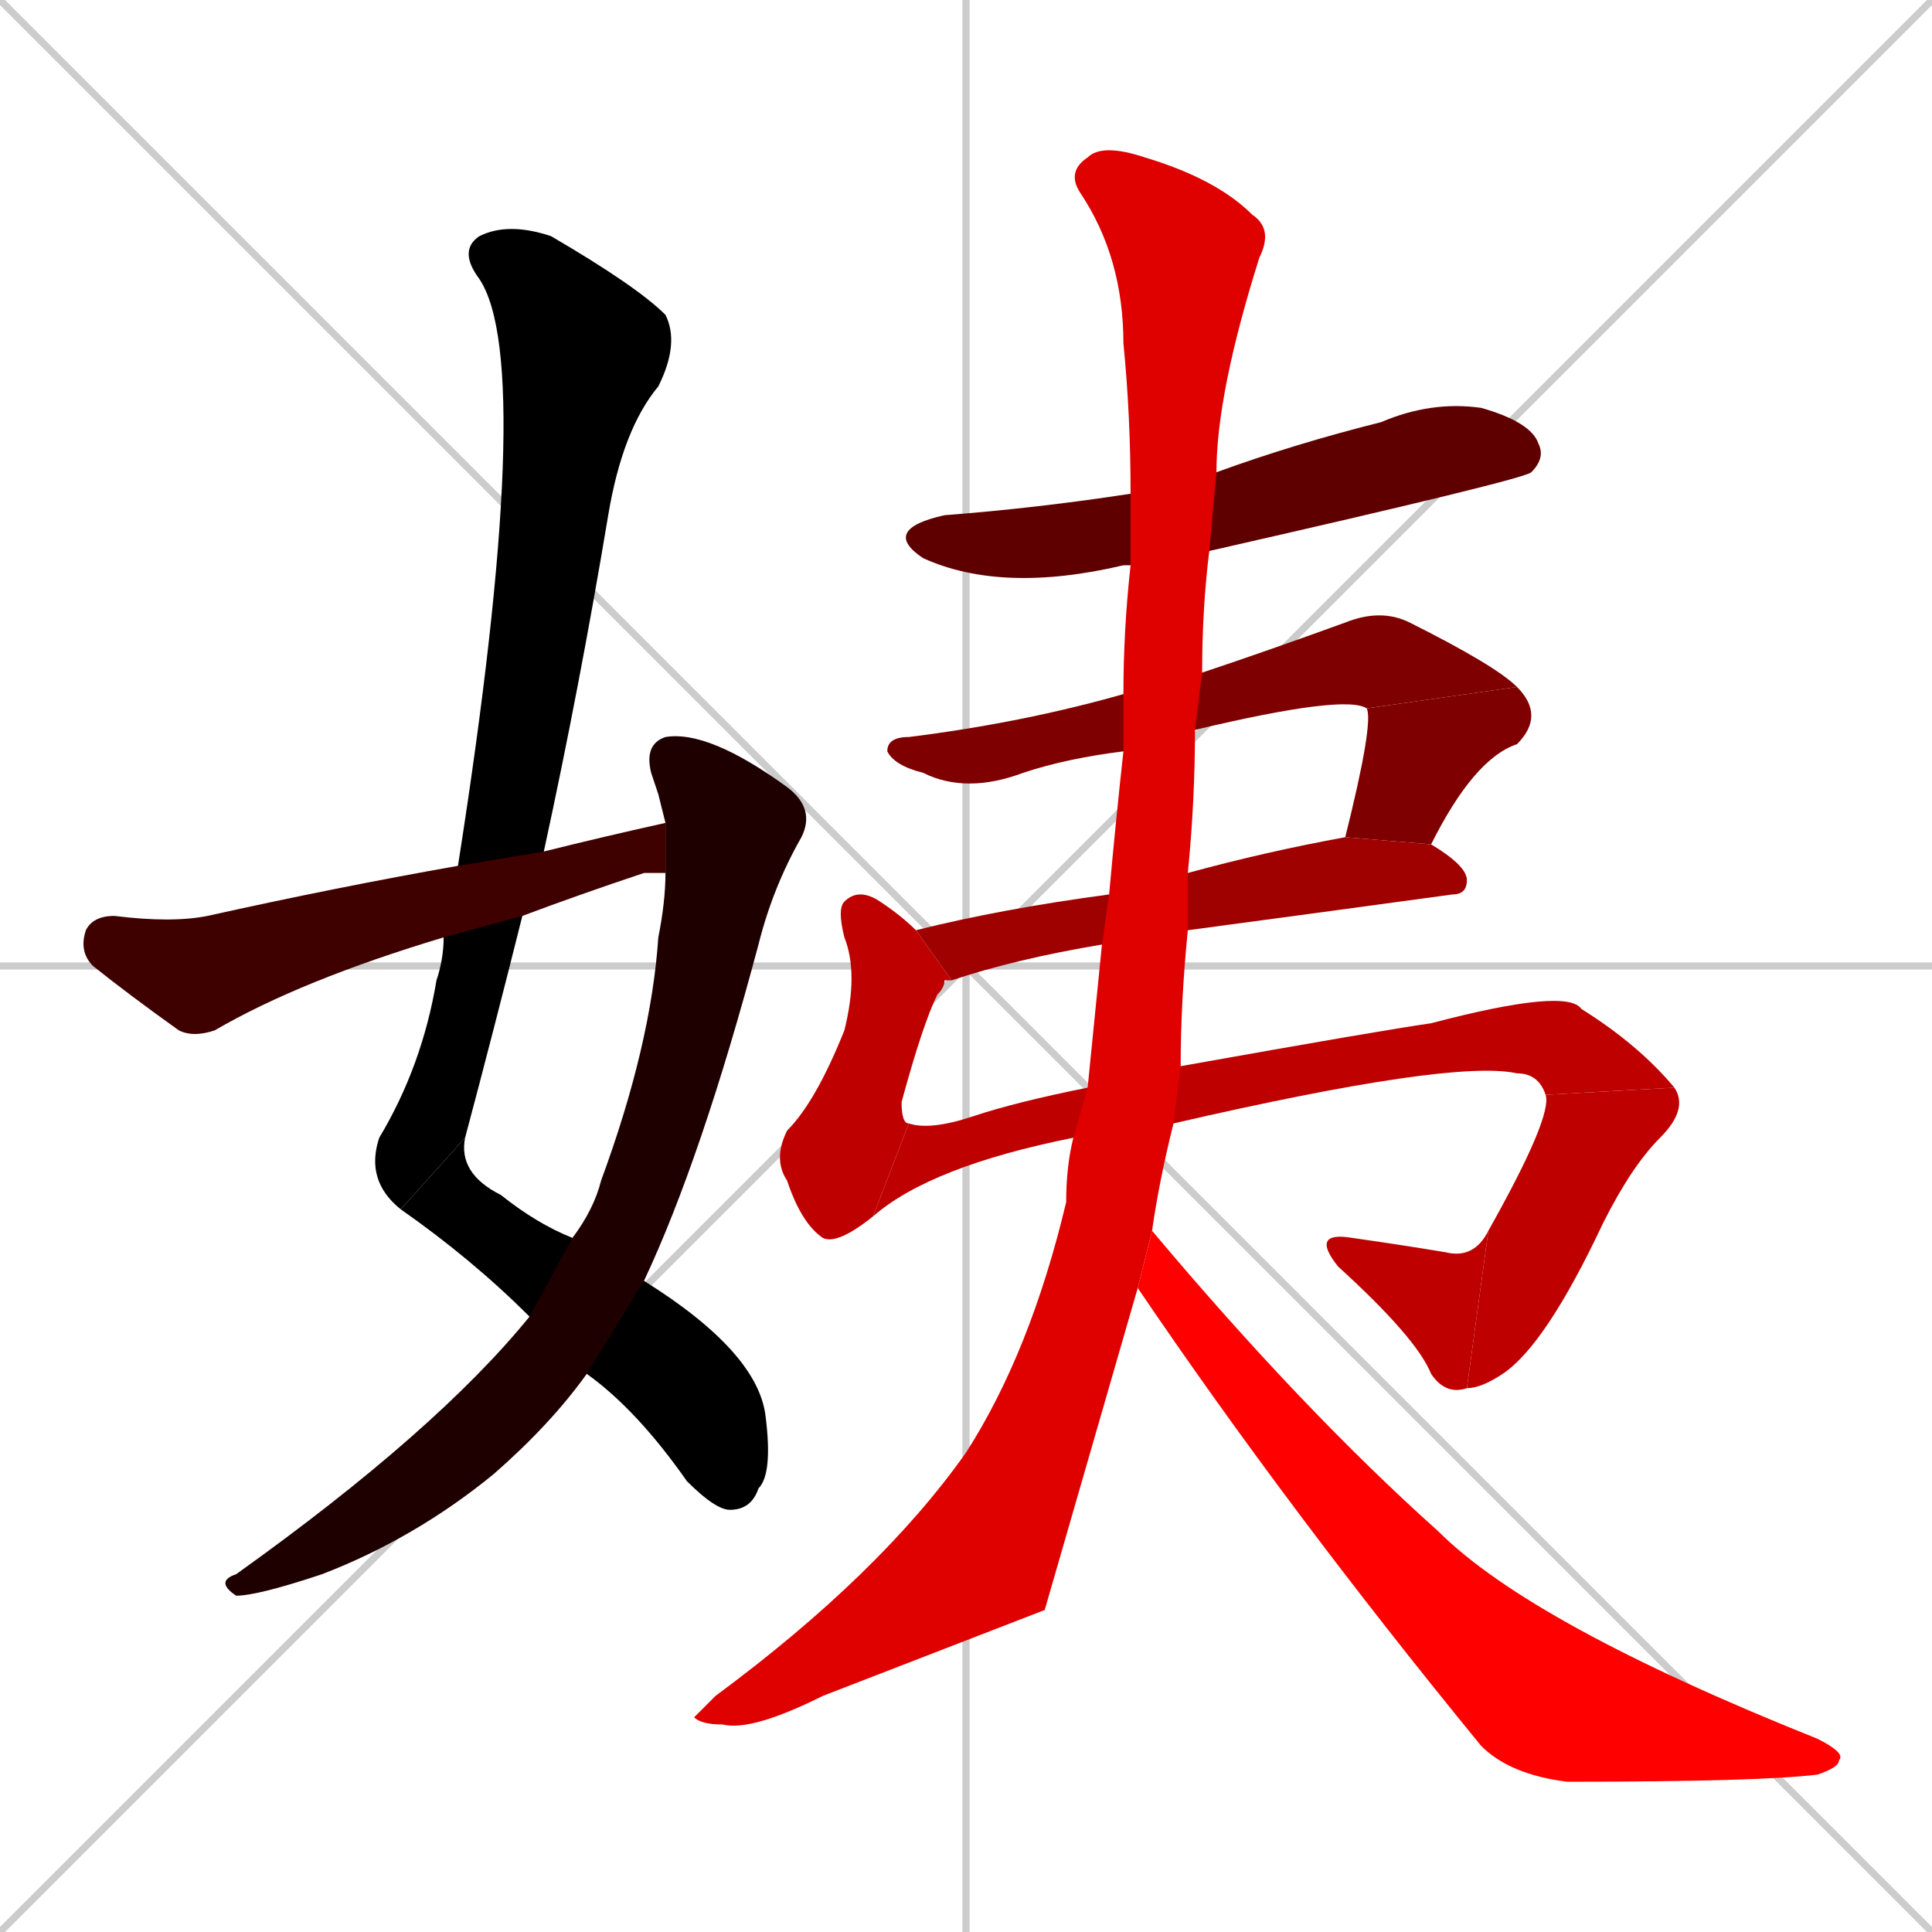 <svg xmlns="http://www.w3.org/2000/svg" xmlns:xlink="http://www.w3.org/1999/xlink" width="270" height="270"><path d="M 0 0 L 270 270 M 270 0 L 0 270 M 135 0 L 135 270 M 0 135 L 270 135" stroke="#CCCCCC" /><path d="M 56 169 Q 51 165 53 159 Q 59 149 61 137 Q 62 134 62 131 L 64 121 Q 75 51 67 39 Q 64 35 67 33 Q 71 31 77 33 Q 89 40 93 44 Q 95 48 92 54 Q 87 60 85 72 Q 81 96 76 119 L 73 128 Q 69 144 65 159" fill="#000000" /><path d="M 90 179 Q 106 189 107 198 Q 108 206 106 208 Q 105 211 102 211 Q 100 211 96 207 Q 89 197 82 192 L 74 184 Q 66 176 56 169 L 65 159 Q 64 164 70 167 Q 75 171 80 173" fill="#000000" /><path d="M 92 111 L 91 108 Q 90 104 93 103 Q 99 102 110 110 Q 114 113 112 117 Q 108 124 106 132 Q 98 162 90 179 L 82 192 Q 77 199 69 206 Q 58 215 45 220 Q 36 223 33 223 Q 30 221 33 220 Q 61 200 74 184 L 80 173 Q 83 169 84 165 Q 91 146 92 131 Q 93 126 93 122 L 93 115" fill="#1f0000" /><path d="M 62 131 Q 42 137 30 144 Q 27 145 25 144 Q 18 139 13 135 Q 11 133 12 130 Q 13 128 16 128 Q 24 129 29 128 Q 47 124 64 121 L 76 119 Q 84 117 93 115 L 93 122 Q 91 122 90 122 Q 81 125 73 128" fill="#3f0000" /><path d="M 158 79 L 157 79 Q 140 83 129 78 Q 123 74 132 72 Q 145 71 158 69 L 170 66 Q 181 62 193 59 Q 200 56 207 57 Q 214 59 215 62 Q 216 64 214 66 Q 213 67 169 77" fill="#5f0000" /><path d="M 157 105 Q 149 106 143 108 Q 135 111 129 108 Q 125 107 124 105 Q 124 103 127 103 Q 143 101 157 97 L 168 94 Q 177 91 188 87 Q 193 85 197 87 Q 209 93 212 96 L 191 99 Q 188 97 167 102" fill="#7f0000" /><path d="M 188 117 Q 192 101 191 99 L 212 96 Q 216 100 212 104 Q 206 106 200 118" fill="#7f0000" /><path d="M 154 132 Q 142 134 133 137 L 128 130 Q 140 127 155 125 L 166 122 Q 177 119 188 117 L 200 118 Q 205 121 205 123 Q 205 125 203 125 Q 181 128 166 130" fill="#9f0000" /><path d="M 122 170 Q 117 174 115 173 Q 112 171 110 165 Q 108 162 110 158 Q 114 154 118 144 Q 120 136 118 131 Q 117 127 118 126 Q 120 124 123 126 Q 126 128 128 130 L 133 137 Q 132 137 132 137 Q 132 138 131 139 Q 129 143 126 154 Q 126 157 127 157" fill="#bf0000" /><path d="M 150 159 Q 130 163 122 170 L 127 157 Q 130 158 136 156 Q 142 154 152 152 L 165 149 Q 193 144 200 143 Q 219 138 221 141 Q 229 146 234 152 L 216 153 Q 215 150 212 150 Q 203 148 164 157" fill="#bf0000" /><path d="M 234 152 Q 236 155 232 159 Q 228 163 224 171 Q 216 188 210 192 Q 207 194 205 194 L 208 172 Q 217 156 216 153" fill="#bf0000" /><path d="M 205 194 Q 202 195 200 192 Q 198 187 187 177 Q 183 172 189 173 Q 196 174 202 175 Q 206 176 208 172" fill="#bf0000" /><path d="M 146 225 L 115 237 Q 105 242 101 241 Q 98 241 97 240 Q 98 239 100 237 Q 123 220 135 203 Q 144 189 149 168 Q 149 163 150 159 L 152 152 Q 153 142 154 132 L 155 125 Q 156 114 157 105 L 157 97 Q 157 88 158 79 L 158 69 Q 158 58 157 48 Q 157 36 151 27 Q 149 24 152 22 Q 154 20 160 22 Q 170 25 175 30 Q 178 32 176 36 Q 170 55 170 66 L 169 77 Q 168 85 168 94 L 167 102 Q 167 112 166 122 L 166 130 Q 165 140 165 149 L 164 157 Q 162 165 161 172 L 159 180" fill="#df0000" /><path d="M 161 172 Q 182 197 201 214 Q 214 227 254 243 Q 258 245 257 246 Q 257 247 254 248 Q 246 249 219 249 Q 211 248 207 244 Q 180 211 159 180" fill="#ff0000" /></svg>